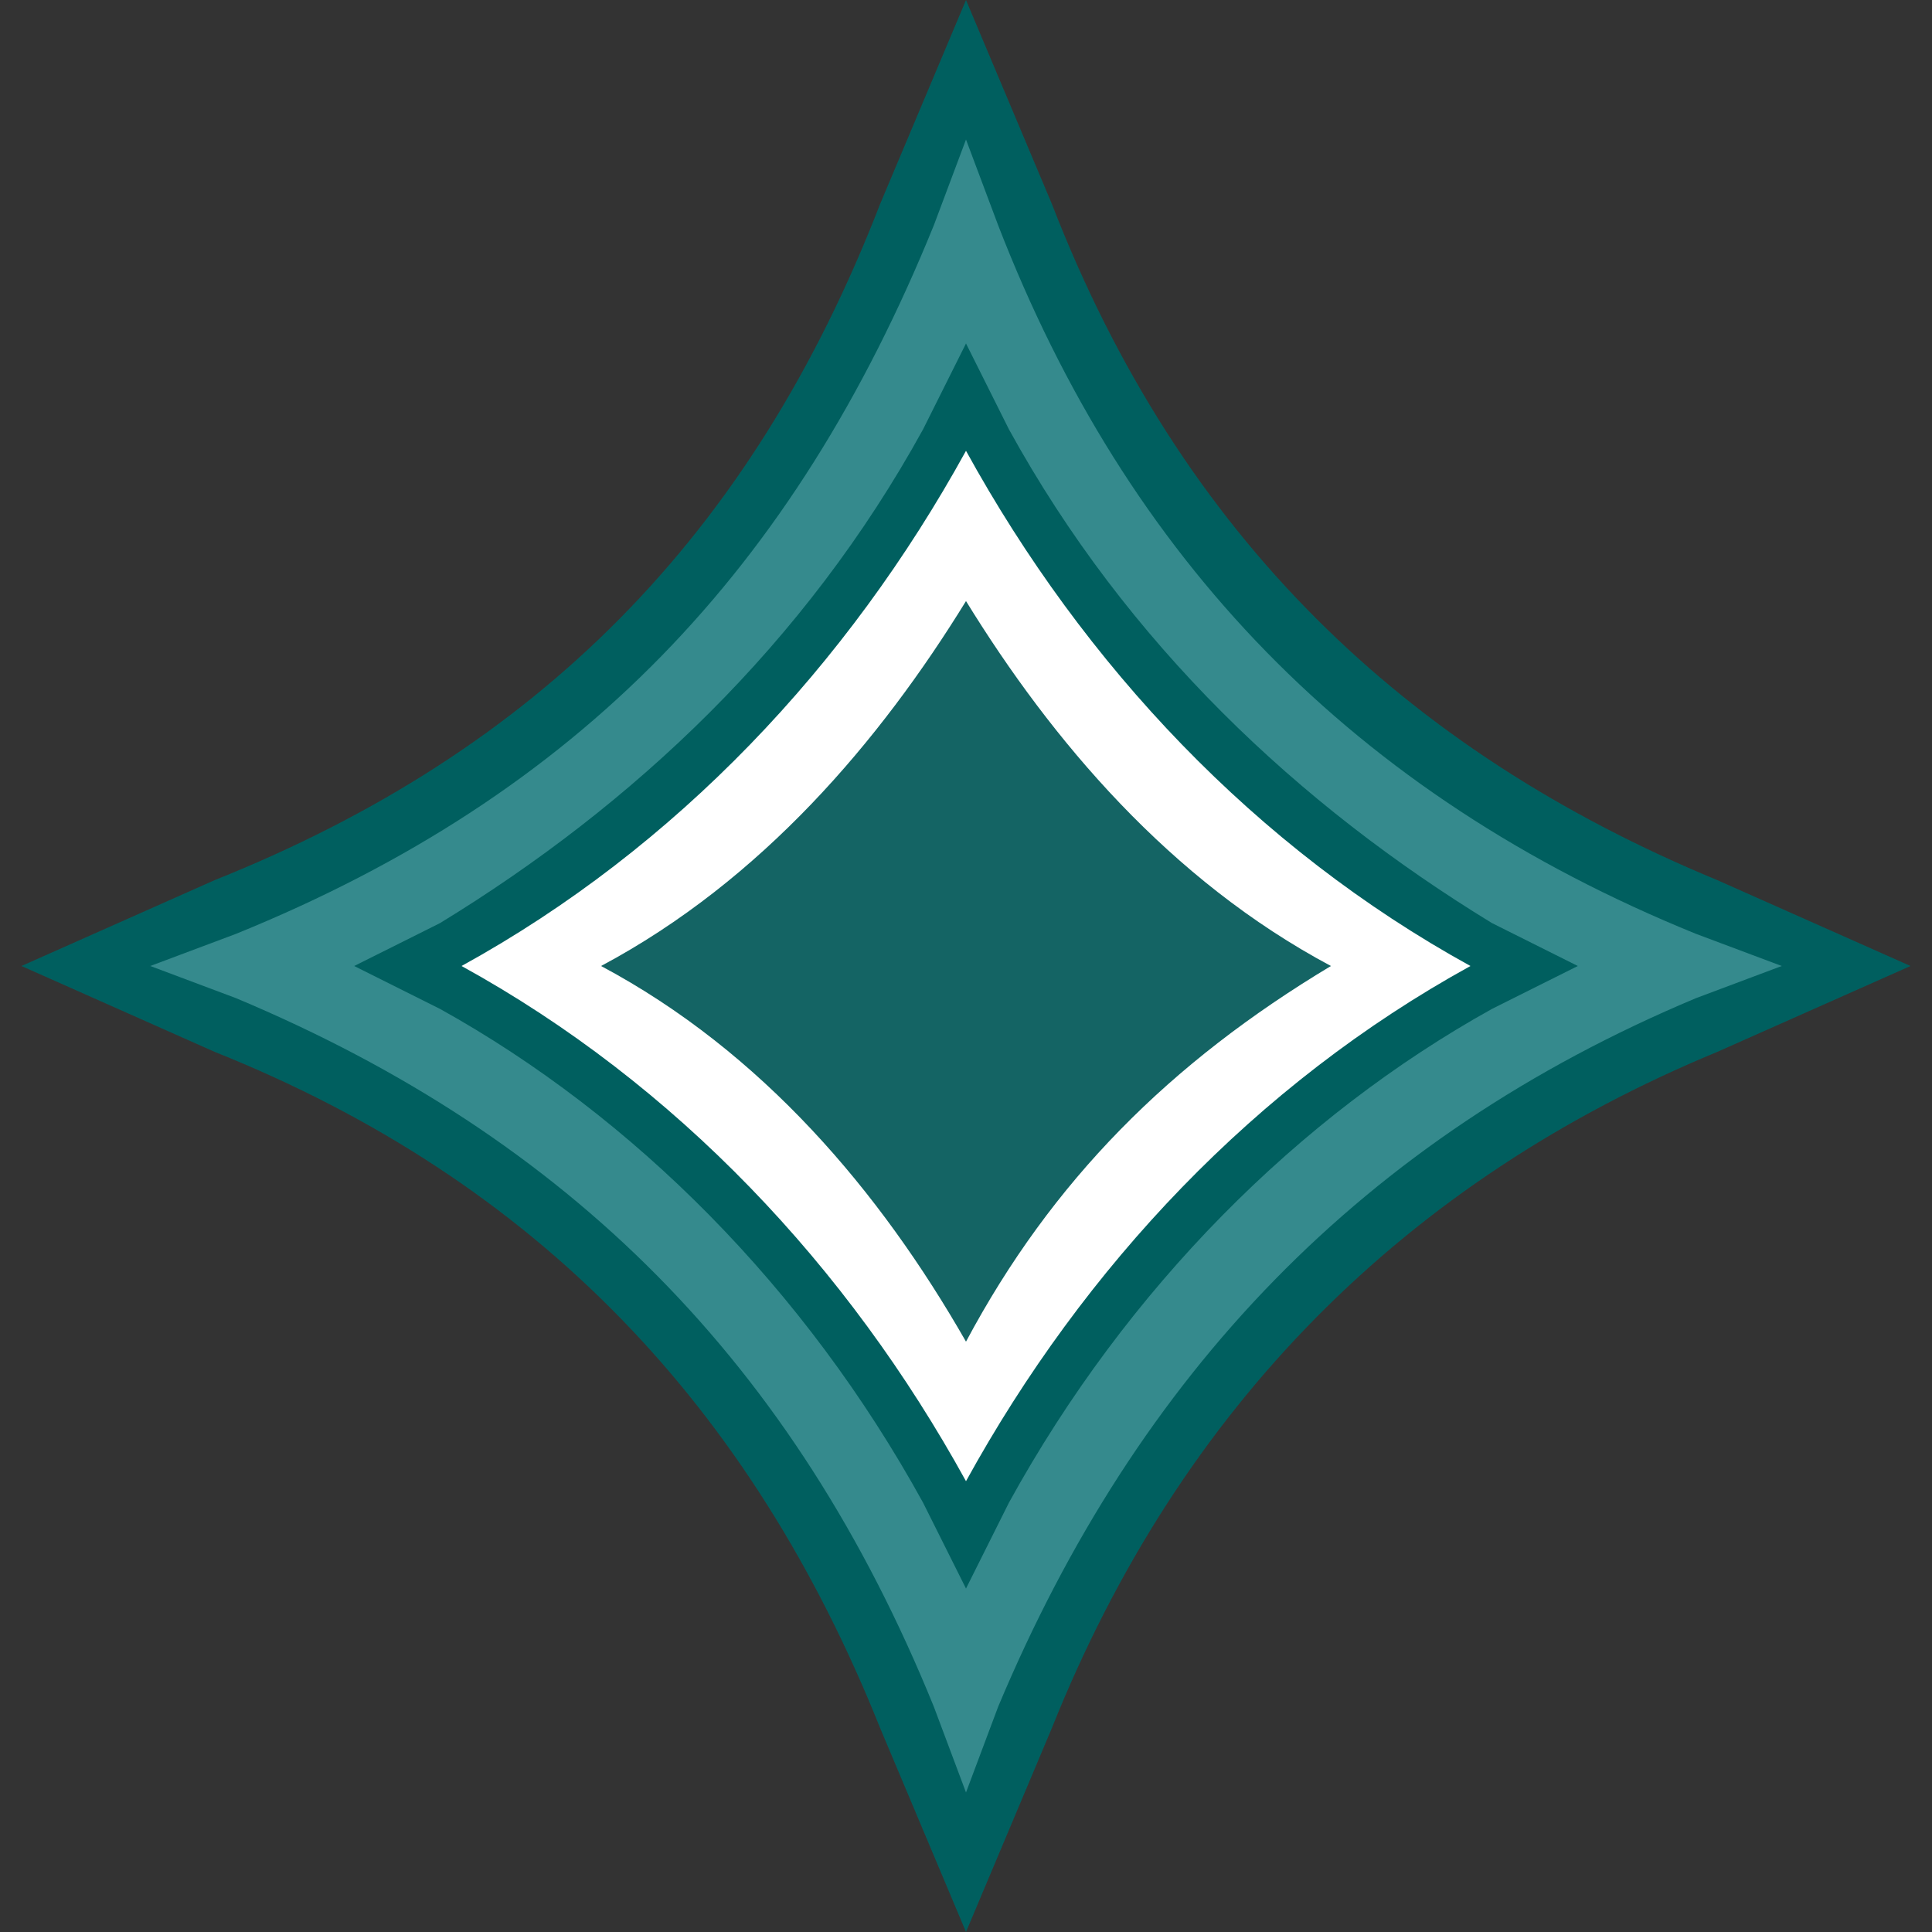 <?xml version="1.0" encoding="utf-8"?>
<!-- Generator: Adobe Illustrator 27.3.1, SVG Export Plug-In . SVG Version: 6.00 Build 0)  -->
<!DOCTYPE svg PUBLIC "-//W3C//DTD SVG 1.1//EN" "http://www.w3.org/Graphics/SVG/1.1/DTD/svg11.dtd">
<svg version="1.1" id="Layer_1" xmlns:x="http://ns.adobe.com/Extensibility/1.0/" xmlns:i="http://ns.adobe.com/AdobeIllustrator/10.0/" xmlns:graph="http://ns.adobe.com/Graphs/1.0/"
	 xmlns="http://www.w3.org/2000/svg" xmlns:xlink="http://www.w3.org/1999/xlink" x="0px" y="0px" width="18px" height="18px"
	 viewBox="0 0 18 18" style="enable-background:new 0 0 18 18;" xml:space="preserve">
<rect x="0" y="0" width="18" height="18" fill="#333333" stroke="none"/>
<style type="text/css">
	.st0{fill:#FFFFFF;}
	.st1{fill:#358A8D;}
	.st2{fill:#005F5F;}
	.st3{fill:#146464;}
</style>
<g>
	<path class="st0" d="M2.4,9c3.1,1.3,5.4,3.6,6.6,6.8c1.2-3.2,3.5-5.5,6.6-6.8C12.5,7.7,10.2,5.4,9,2.2C7.8,5.4,5.5,7.7,2.4,9"/>
</g>
<g>
	<path class="st1" d="M8.4,16c-1.2-3.1-3.3-5.2-6.3-6.4L0.8,9l1.3-0.6C5.2,7.2,7.2,5.1,8.4,2L9,0.6L9.6,2c1.2,3.1,3.3,5.2,6.3,6.4
		L17.2,9l-1.3,0.6c-3,1.2-5.1,3.4-6.3,6.4L9,17.4L8.4,16z M8.8,4.1c-1.1,2-2.7,3.7-4.6,4.7L3.8,9l0.4,0.2c1.9,1,3.5,2.7,4.6,4.7
		L9,14.3l0.2-0.4c1.1-2,2.7-3.7,4.6-4.7L14.2,9l-0.4-0.2c-1.9-1-3.5-2.7-4.6-4.7L9,3.7L8.8,4.1z"/>
	<path class="st2" d="M9,1.3l0.3,0.8c1.2,3.1,3.3,5.3,6.5,6.6L16.6,9l-0.8,0.3c-3.1,1.3-5.2,3.5-6.5,6.6L9,16.7l-0.3-0.8
		c-1.3-3.2-3.4-5.3-6.5-6.6L1.4,9l0.8-0.3c3.2-1.3,5.2-3.4,6.5-6.6L9,1.3 M9,14.8L9.4,14c1.1-2,2.7-3.6,4.5-4.6L14.7,9l-0.8-0.4
		C12.1,7.5,10.5,6,9.4,4L9,3.2L8.6,4C7.5,6,5.9,7.5,4.1,8.6L3.3,9l0.8,0.4c1.8,1,3.4,2.6,4.5,4.6L9,14.8 M9,0L8.2,1.9C7,5,5,7,2,8.2
		L0.2,9L2,9.8c3,1.2,5,3.3,6.2,6.3L9,18l0.8-1.9c1.2-3,3.3-5.1,6.2-6.3L17.8,9L16,8.2C13.1,7,11,5,9.8,1.9L9,0L9,0z M9,13.8
		c-1.1-2-2.7-3.7-4.7-4.8c2-1.1,3.6-2.8,4.7-4.8c1.1,2,2.7,3.7,4.7,4.8C11.7,10.1,10.1,11.8,9,13.8L9,13.8z"/>
</g>
<path class="st3" d="M9,5.6C8.2,6.9,7.1,8.2,5.6,9c1.5,0.8,2.6,2.1,3.4,3.5C9.8,11,10.9,9.9,12.4,9C10.9,8.2,9.8,6.9,9,5.6z"/>
</svg>
